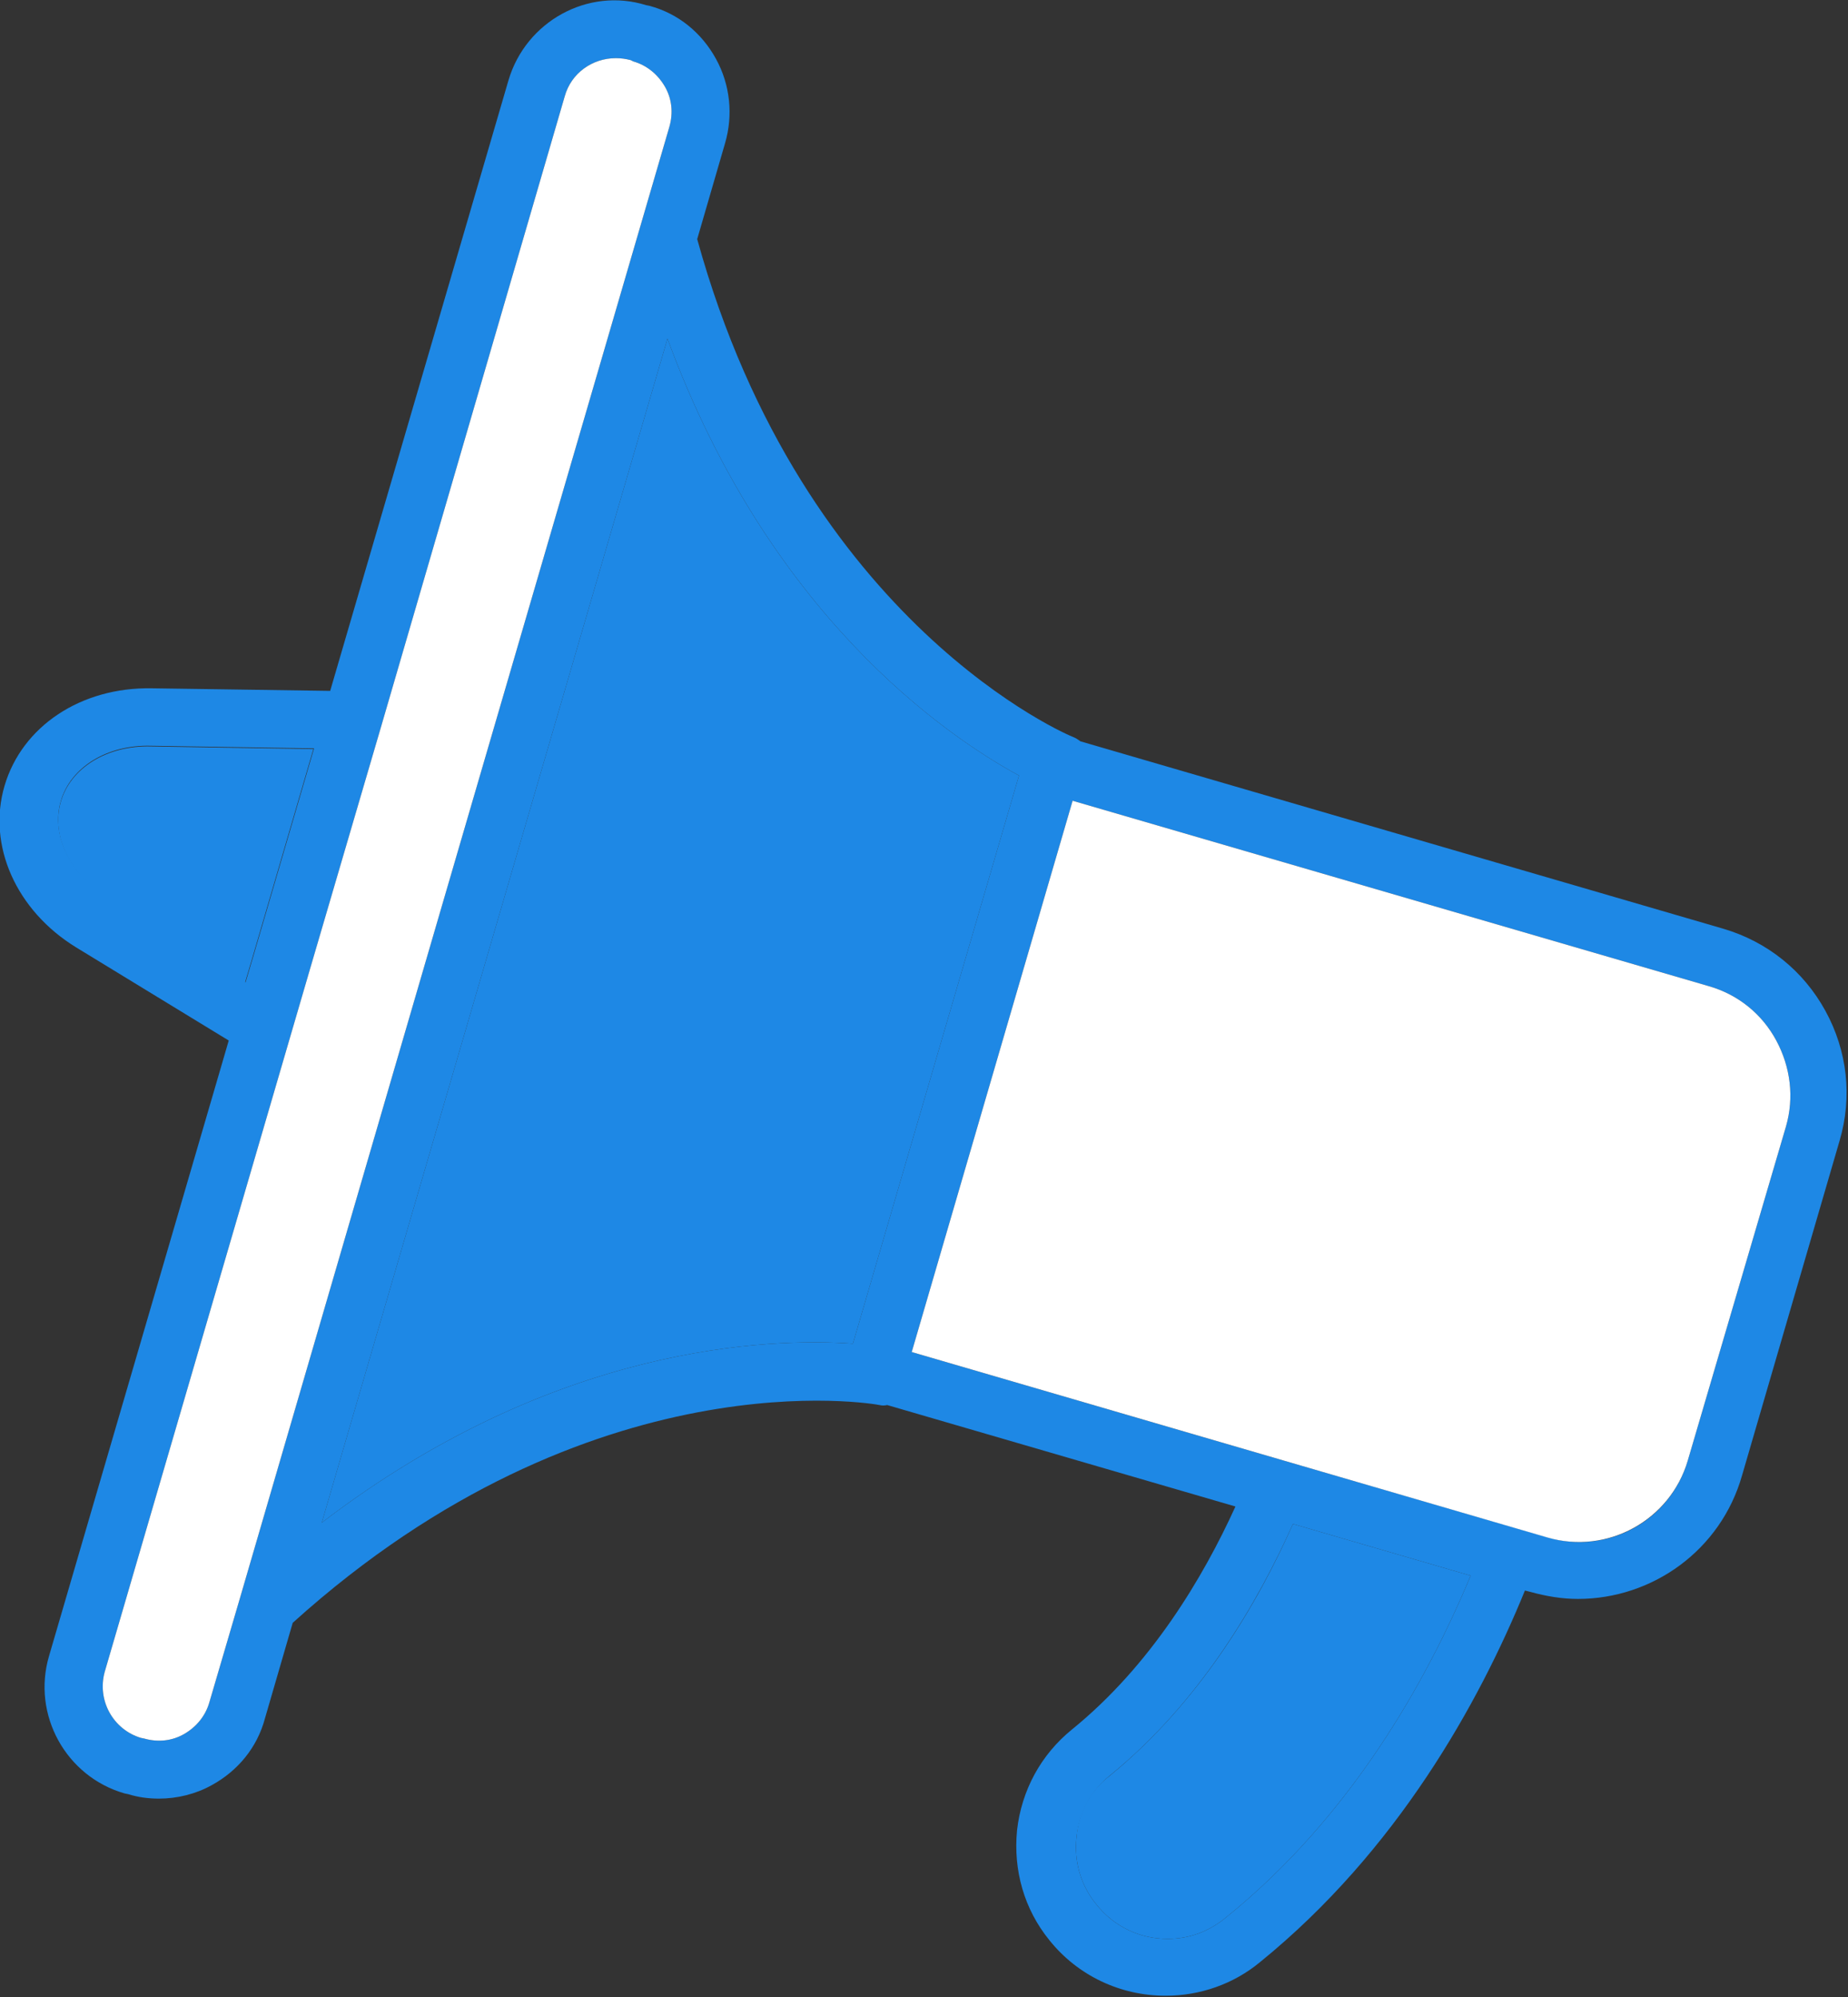 <?xml version="1.0" encoding="utf-8"?>
<!-- Generator: Adobe Illustrator 23.0.0, SVG Export Plug-In . SVG Version: 6.00 Build 0)  -->
<svg version="1.1" id="Layer_1" xmlns="http://www.w3.org/2000/svg" xmlns:xlink="http://www.w3.org/1999/xlink" x="0px" y="0px"
	 viewBox="0 0 286 309" style="enable-background:new 0 0 286 309;" xml:space="preserve">
<rect x="0" y="0" width="286" height="309" fill="#333333" stroke="none"/>
<style type="text/css">
	.st0{fill:#1E88E5;}
	.st1{fill:#FFFFFF;}
</style>
<g>
	<path class="st0" d="M157.7,120l-25.7,87.9c-13-0.9-46.1,0.1-82.2,27.7l53.5-183.2C119,95.1,146.3,113.8,157.7,120L157.7,120z
		 M200.1,235.8l27.5,8c-6.8,16.3-18.5,37.3-38,53c-2.6,2.1-5.6,3.2-8.9,3.2c-4.3,0-8.3-1.9-11-5.3c-2.4-2.9-3.5-6.6-3.1-10.4
		c0.4-3.8,2.2-7.2,5.2-9.6C185.7,263.4,194.7,247.9,200.1,235.8L200.1,235.8z M239.6,237.9l-4.8-1.4c0,0,0,0,0,0L198.7,226h0
		l-57.6-16.8l24.9-85.3l98.5,28.7c4.5,1.3,8.2,4.3,10.4,8.4c2.2,4.1,2.8,8.8,1.5,13.3L261.2,226
		C258.5,235.3,248.8,240.6,239.6,237.9L239.6,237.9z M103.6,19.6L68,141.5L37.1,247.4c0,0,0,0,0,0l-4.7,16c-0.6,2.1-2,3.8-3.9,4.9
		c-1.9,1.1-4.1,1.3-6.2,0.7l-0.5-0.1c-4.3-1.3-6.8-5.8-5.6-10.2l31.7-108.5l11-37.5c0,0,0,0,0,0l28.5-97.8c1-3.6,4.3-5.9,7.9-5.9
		c0.8,0,1.5,0.1,2.3,0.3L98,9.5c2.1,0.6,3.8,2,4.9,3.9C104,15.3,104.2,17.5,103.6,19.6L103.6,19.6z M48.6,115.8l-9.5,32.5l-1.1,3.7
		l-21.4-13.2c-5.8-3.6-8.7-9.6-7.2-14.8c1.5-5.3,7.2-8.8,14-8.6L48.6,115.8L48.6,115.8z M107.9,37l4.3-14.8
		c1.3-4.4,0.8-9.1-1.4-13.1c-2.2-4-5.8-7-10.3-8.2l-0.5-0.1C91-2,81.4,3.3,78.7,12.4l-27.6,94.5l-27.6-0.4
		c-11-0.2-20.1,5.9-22.8,15.1c-2.7,9.2,1.8,19.3,11.1,25L35.4,161L7.6,256.2c-2.7,9.1,2.6,18.7,11.7,21.3c0,0,0,0,0,0l0.5,0.1
		c1.6,0.5,3.2,0.7,4.8,0.7c2.8,0,5.7-0.7,8.2-2.1c4-2.2,7-5.8,8.2-10.3l4.3-14.8c46.3-41.8,90.4-33.8,90.8-33.7
		c0.4,0.1,0.8,0.1,1.2,0l53.9,15.7c-5,11-13.1,24.6-25.3,34.5c-4.8,3.9-7.8,9.4-8.5,15.6c-0.6,6.2,1.1,12.2,5,17
		c4.4,5.5,11,8.6,18,8.6c5.3,0,10.5-1.8,14.6-5.2c21.2-17.2,33.9-40.1,41-57.5l0.8,0.2c2.5,0.7,5,1.1,7.4,1.1
		c11.5,0,22.1-7.5,25.4-19.1l15.1-51.8c2-6.8,1.2-13.9-2.2-20.1c-3.4-6.2-9-10.7-15.8-12.7l-99.5-29c-0.4-0.3-0.7-0.5-1.2-0.7
		C165.9,114,124.4,96.8,107.9,37L107.9,37z"/>
	<path class="st0" d="M171.7,274.8c14-11.4,23-26.8,28.4-39l27.5,8c-6.8,16.3-18.5,37.3-38,53c-2.6,2.1-5.6,3.2-8.9,3.2
		c-4.3,0-8.3-1.9-11-5.3c-2.4-2.9-3.5-6.6-3.1-10.4C166.9,280.5,168.7,277.1,171.7,274.8L171.7,274.8z"/>
	<path class="st1" d="M264.5,152.6c4.5,1.3,8.2,4.3,10.4,8.4c2.2,4.1,2.8,8.8,1.5,13.3L261.2,226c-2.7,9.2-12.4,14.6-21.7,11.9
		l-4.8-1.4c0,0,0,0,0,0L198.7,226h0l-57.6-16.8l24.9-85.3L264.5,152.6L264.5,152.6z"/>
	<path class="st1" d="M47.9,150.2l11-37.5c0,0,0,0,0,0l28.5-97.8c1-3.6,4.3-5.9,7.9-5.9c0.8,0,1.5,0.1,2.3,0.3L98,9.5
		c2.1,0.6,3.8,2,4.9,3.9c1.1,1.9,1.3,4.1,0.7,6.2L68,141.5L37.1,247.4c0,0,0,0,0,0l-4.7,16c-0.6,2.1-2,3.8-3.9,4.9
		c-1.9,1.1-4.1,1.3-6.2,0.7l-0.5-0.1c-4.3-1.3-6.8-5.8-5.6-10.2L47.9,150.2L47.9,150.2z"/>
	<path class="st0" d="M157.7,120l-25.7,87.9c-13-0.9-46.1,0.1-82.2,27.7l53.5-183.2C119,95.1,146.3,113.8,157.7,120L157.7,120z"/>
	<path class="st0" d="M9.4,124.1c1.5-5.3,7.2-8.8,14-8.6l25.1,0.4l-9.5,32.5l-1.1,3.7l-21.4-13.2C10.8,135.3,7.9,129.3,9.4,124.1
		L9.4,124.1z"/>
</g>
</svg>
